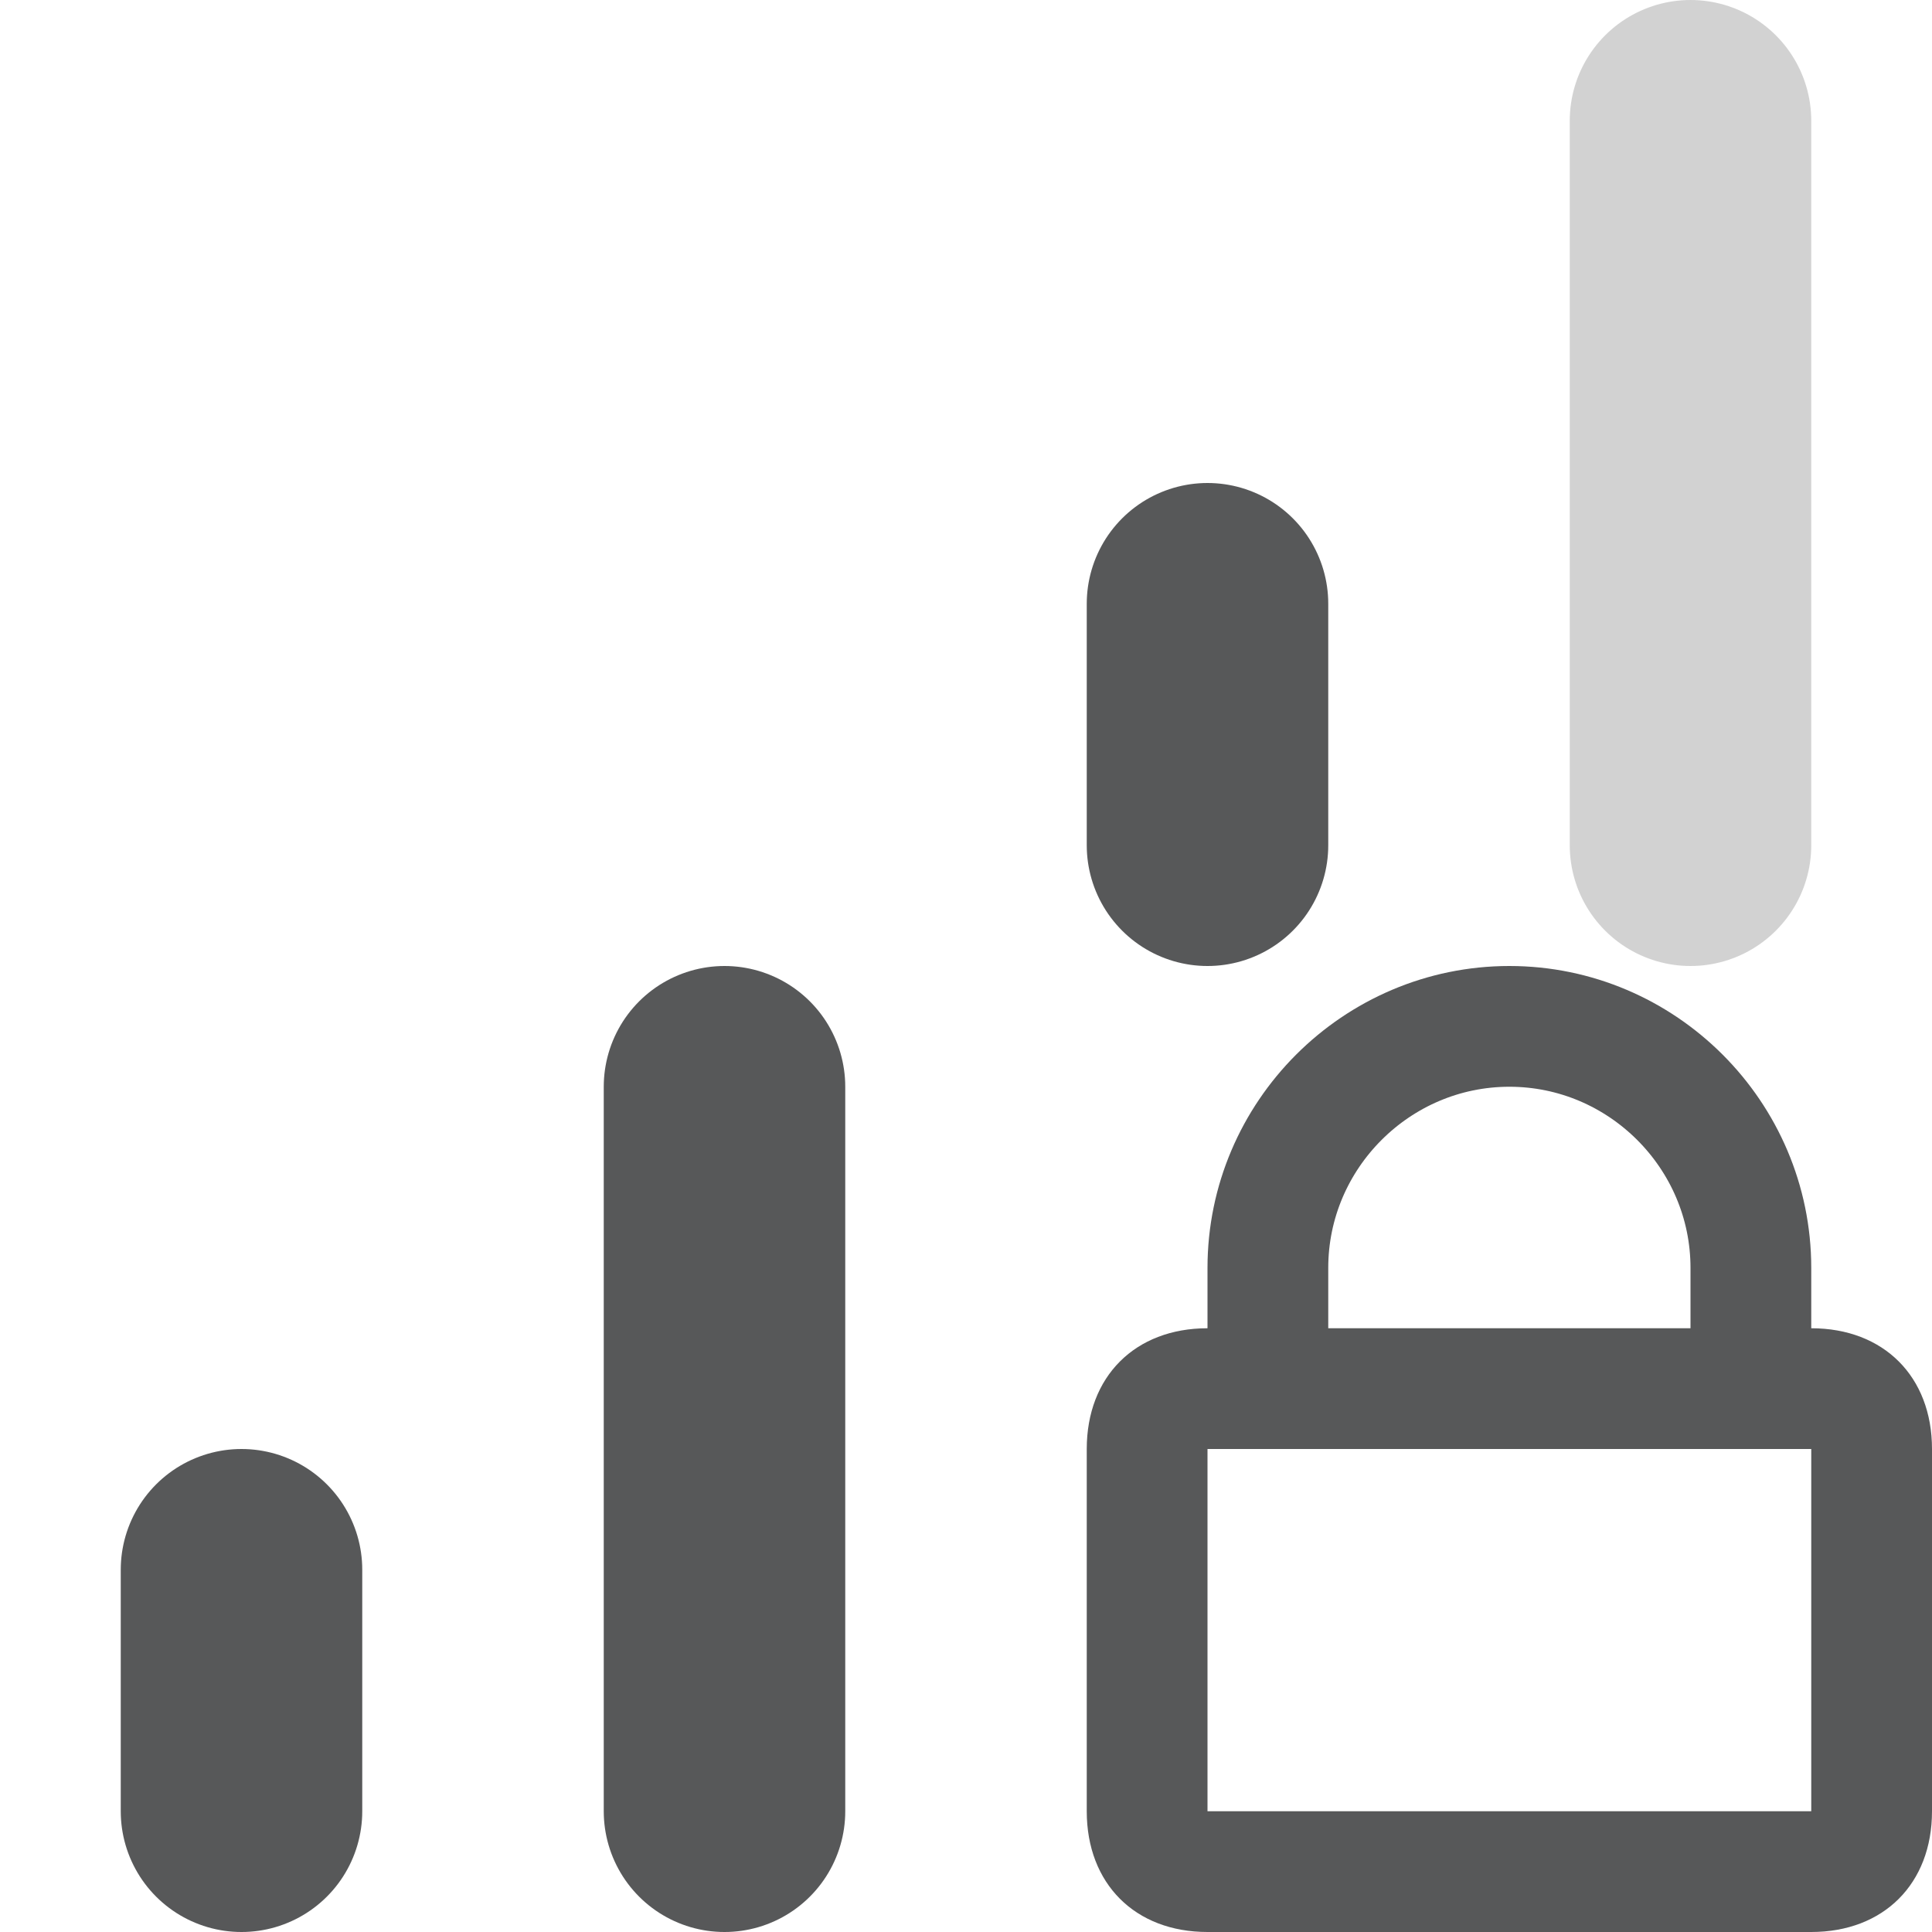 <?xml version="1.0" encoding="utf-8"?>
<!-- Generator: Adobe Illustrator 25.0.0, SVG Export Plug-In . SVG Version: 6.00 Build 0)  -->
<svg version="1.1" id="图层_1" xmlns="http://www.w3.org/2000/svg" xmlns:xlink="http://www.w3.org/1999/xlink" x="0px" y="0px"
	 viewBox="0 0 16 16" style="enable-background:new 0 0 16 16;" xml:space="preserve">
<style type="text/css">
	.st0{opacity:0.75;fill:none;stroke:#1F2022;stroke-width:2;stroke-linecap:round;stroke-miterlimit:10;enable-background:new    ;}
	.st1{opacity:0.2;fill:none;stroke:#1F2022;stroke-width:2;stroke-linecap:round;stroke-miterlimit:10;enable-background:new    ;}
	.st2{opacity:0.75;}
	.st3{fill:#1F2022;}
	.st4{fill:none;stroke:#1F2022;stroke-miterlimit:10;}
</style>
<g id="图层_2_1_">
	<line class="st0" x1="2" y1="13" x2="2" y2="15"/>
	<line class="st0" x1="6" y1="9" x2="6" y2="15"/>
	<line class="st0" x1="10" y1="5" x2="10" y2="7"/>
	<line class="st1" x1="14" y1="1" x2="14" y2="7"/>
</g>
<g id="图层_3" class="st2">
	<g>
		<path class="st3" d="M15,12v3h-5v-3H15 M15,11h-5c-0.6,0-1,0.4-1,1v3c0,0.6,0.4,1,1,1h5c0.6,0,1-0.4,1-1v-3C16,11.4,15.6,11,15,11
			L15,11z"/>
	</g>
	<path class="st4" d="M10.5,11.3v-0.8c0-1.1,0.9-2,2-2l0,0c1.1,0,2,0.9,2,2v0.8"/>
</g>
</svg>
